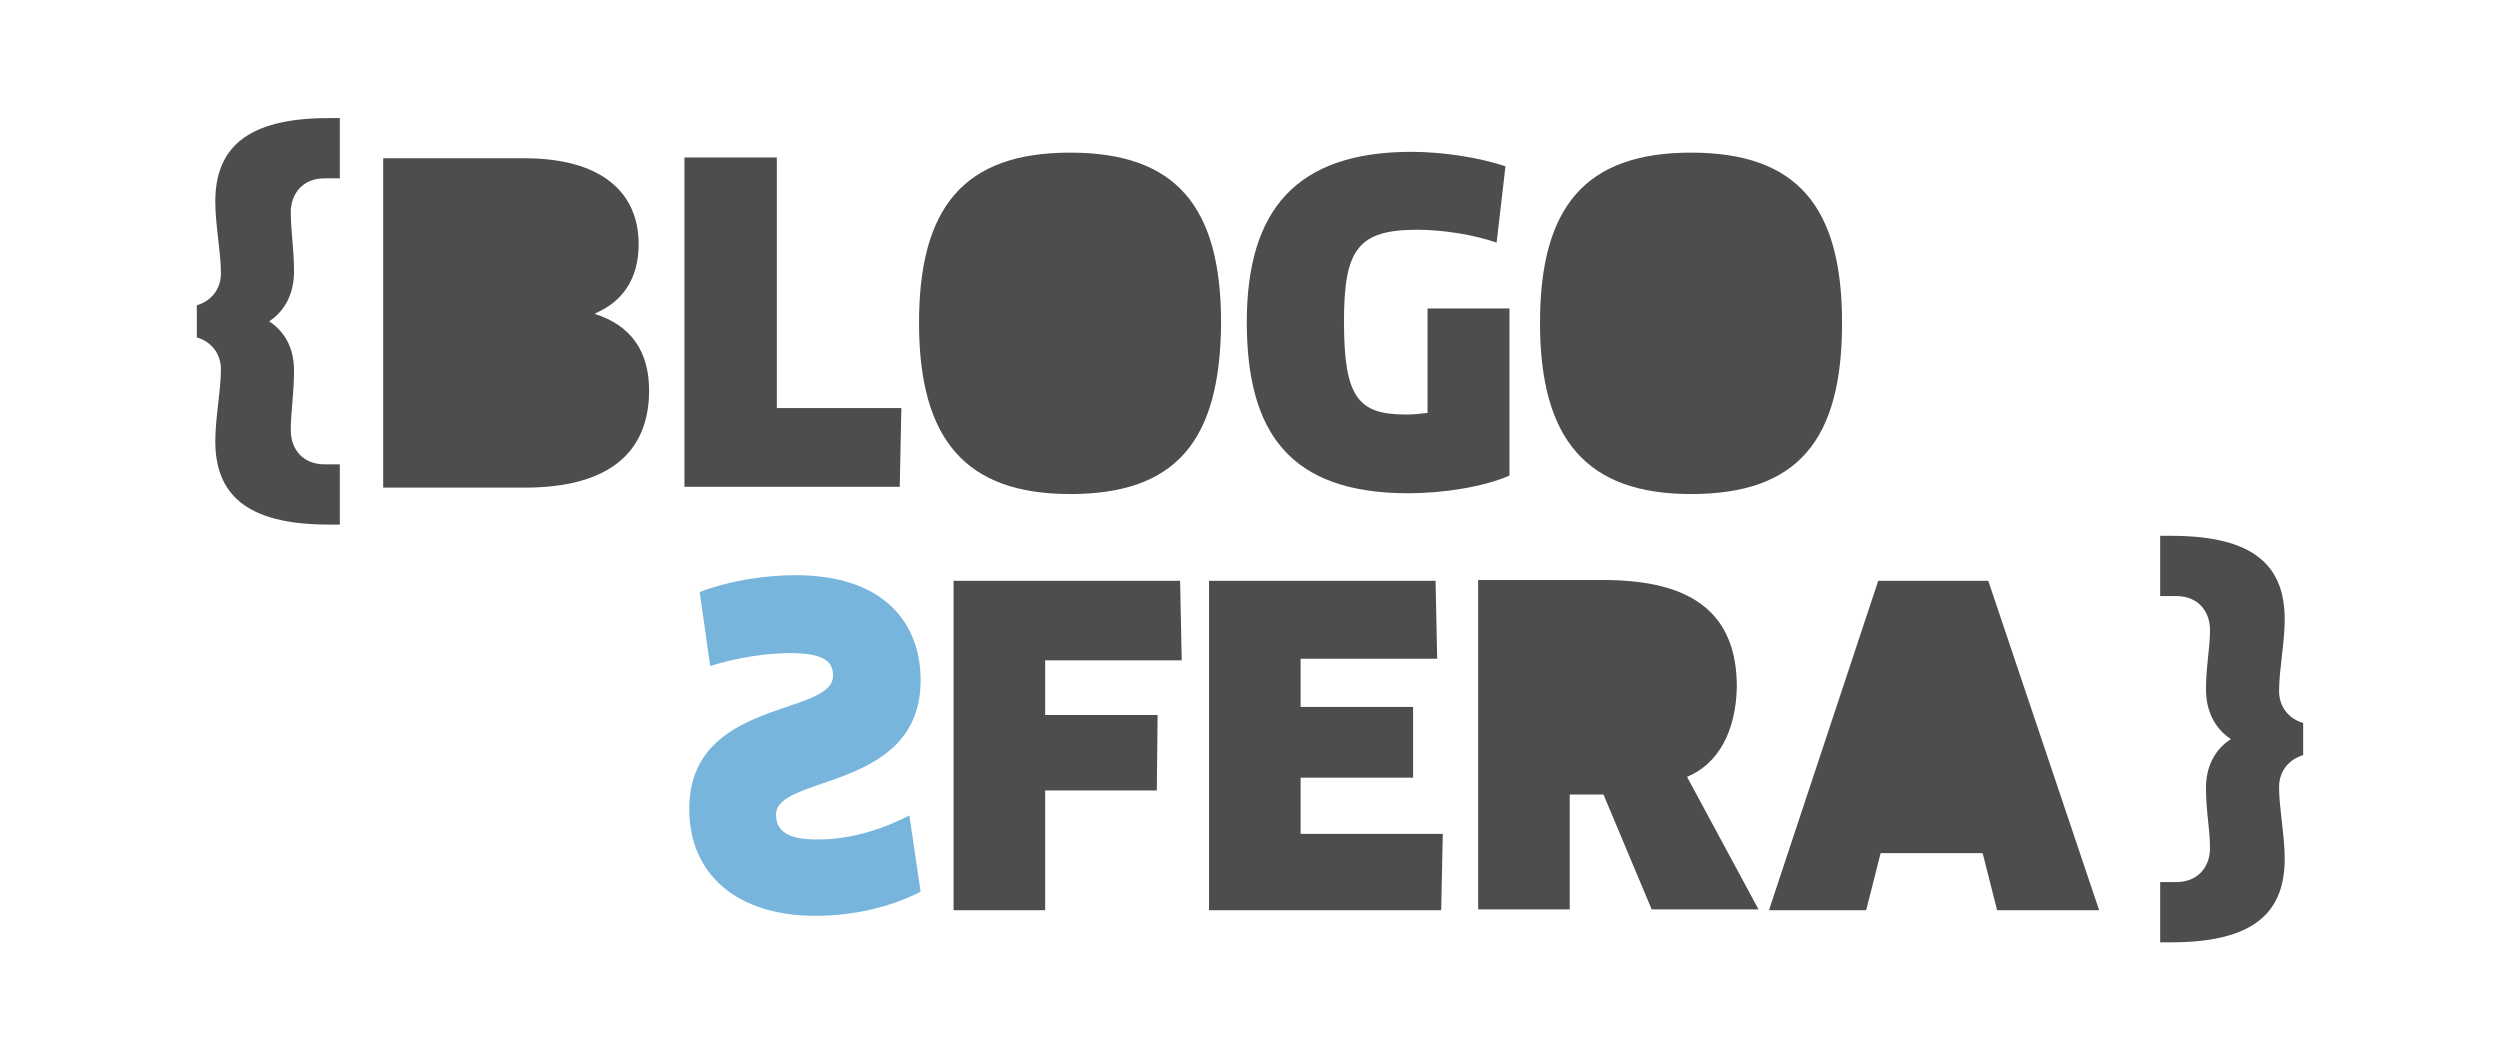 <?xml version="1.0" encoding="utf-8"?>
<!-- Generator: Adobe Illustrator 23.0.1, SVG Export Plug-In . SVG Version: 6.00 Build 0)  -->
<svg version="1.1" id="Layer_1" xmlns="http://www.w3.org/2000/svg" xmlns:xlink="http://www.w3.org/1999/xlink" x="0px" y="0px"
	 viewBox="0 0 311.2 132" style="enable-background:new 0 0 311.2 132;" xml:space="preserve">
<style type="text/css">
	.st0{fill:#4D4D4F;}
	.st1{fill:#77B5DD;}
</style>
<g>
	<path class="st0" d="M33.5,40c2,1.3,3.1,3.4,3.1,6.1c0,3-0.4,5-0.4,7.5c0,2.2,1.4,4.2,4.2,4.2h1.9v7.5h-1.4
		c-10.4,0-14.1-3.9-14.1-10.4c0-2.9,0.7-6.3,0.7-8.9c0-2.1-1.3-3.5-3-4v-4c1.7-0.5,3-1.9,3-4c0-2.6-0.7-6-0.7-8.9
		c0-6.5,3.7-10.4,14.1-10.4h1.4v7.5h-1.9c-2.8,0-4.2,2-4.2,4.2c0,2.5,0.4,4.5,0.4,7.4C36.6,36.5,35.5,38.7,33.5,40z"/>
	<path class="st0" d="M277.7,92c-2-1.3-3.1-3.5-3.1-6.2c0-2.9,0.5-5,0.5-7.4c0-2.2-1.4-4.2-4.2-4.2h-2v-7.5h1.4
		c10.5,0,14.1,3.9,14.1,10.4c0,2.9-0.7,6.3-0.7,8.9c0,2.1,1.3,3.5,3,4v4c-1.7,0.5-3,1.9-3,4c0,2.6,0.7,6,0.7,8.9
		c0,6.5-3.6,10.4-14.1,10.4h-1.4v-7.5h2c2.8,0,4.2-2,4.2-4.2c0-2.5-0.5-4.5-0.5-7.5C274.6,95.4,275.7,93.3,277.7,92z"/>
	<g>
		<g>
			<path class="st0" d="M65.3,60.7H47.7v-41h17.6c9.5,0,14.2,4.2,14.2,10.7c0,4.4-2.1,7.2-5.4,8.6v0.1c4.4,1.4,6.7,4.6,6.7,9.5
				C80.8,56,76.2,60.7,65.3,60.7z"/>
			<path class="st0" d="M112.2,50.8l-0.2,9.8H85.2v-41h11.5v31.2H112.2z"/>
			<path class="st0" d="M133.2,61.5c-13,0-18.8-6.8-18.8-21.3c0-14.4,5.6-21.2,18.8-21.2c13.2,0,18.8,6.7,18.8,21.2
				C151.9,54.9,146.4,61.5,133.2,61.5z"/>
			<path class="st0" d="M187.9,59.2c-3.2,1.4-8.2,2.2-12.6,2.2c-14.7,0-20.1-7.5-20.1-21.3c0-13.9,6.1-21.2,20.5-21.2
				c3.9,0,8.4,0.7,11.7,1.8l-1.1,9.5c-2.9-1-6.7-1.6-9.9-1.6c-7.4,0-9.1,2.5-9.1,11.4c0,9.4,1.7,11.6,7.7,11.6
				c0.9,0,1.9-0.1,2.7-0.2v-13h10.2V59.2z"/>
			<path class="st0" d="M210.5,61.5c-13,0-18.8-6.8-18.8-21.3c0-14.4,5.6-21.2,18.8-21.2c13.2,0,18.8,6.7,18.8,21.2
				C229.3,54.9,223.7,61.5,210.5,61.5z"/>
		</g>
	</g>
	<path class="st1" d="M85.8,100.7c0-13.8,17.9-11.5,17.9-16.6c0-1.6-0.9-2.8-5.3-2.8c-2.9,0-6.4,0.5-10,1.6l-1.3-9.2
		c3.3-1.3,7.8-2.1,11.9-2.1c11,0,15.6,5.9,15.6,13.1c0,13.8-18,11.7-18,16.7c0,2,1.4,3.1,5.1,3.1c4,0,7.8-1.1,11.5-3l1.4,9.5
		c-3.7,1.9-8.3,3-13.1,3C91.8,114,85.8,108.9,85.8,100.7z"/>
	<path class="st0" d="M130.1,82.1V89h14l-0.1,9.4h-13.9v14.9h-11.4v-41h28.2l0.2,9.9H130.1z"/>
	<path class="st0" d="M179.6,103.7l-0.2,9.6h-28.9v-41h28.2l0.2,9.7h-17v6h14v8.8h-14v7H179.6z"/>
	<path class="st0" d="M210,96.7l8.9,16.5h-13.3l-6-14.3h-4.2v14.3h-11.4v-41h15.6c11,0,16.6,4.1,16.6,13.3
		C216.1,91,213.9,95.1,210,96.7z"/>
	<path class="st0" d="M246.8,106.2h-12.7l-1.8,7.1h-12.1l13.6-41h13.7l13.8,41h-12.7L246.8,106.2z"/>
</g>
</svg>
